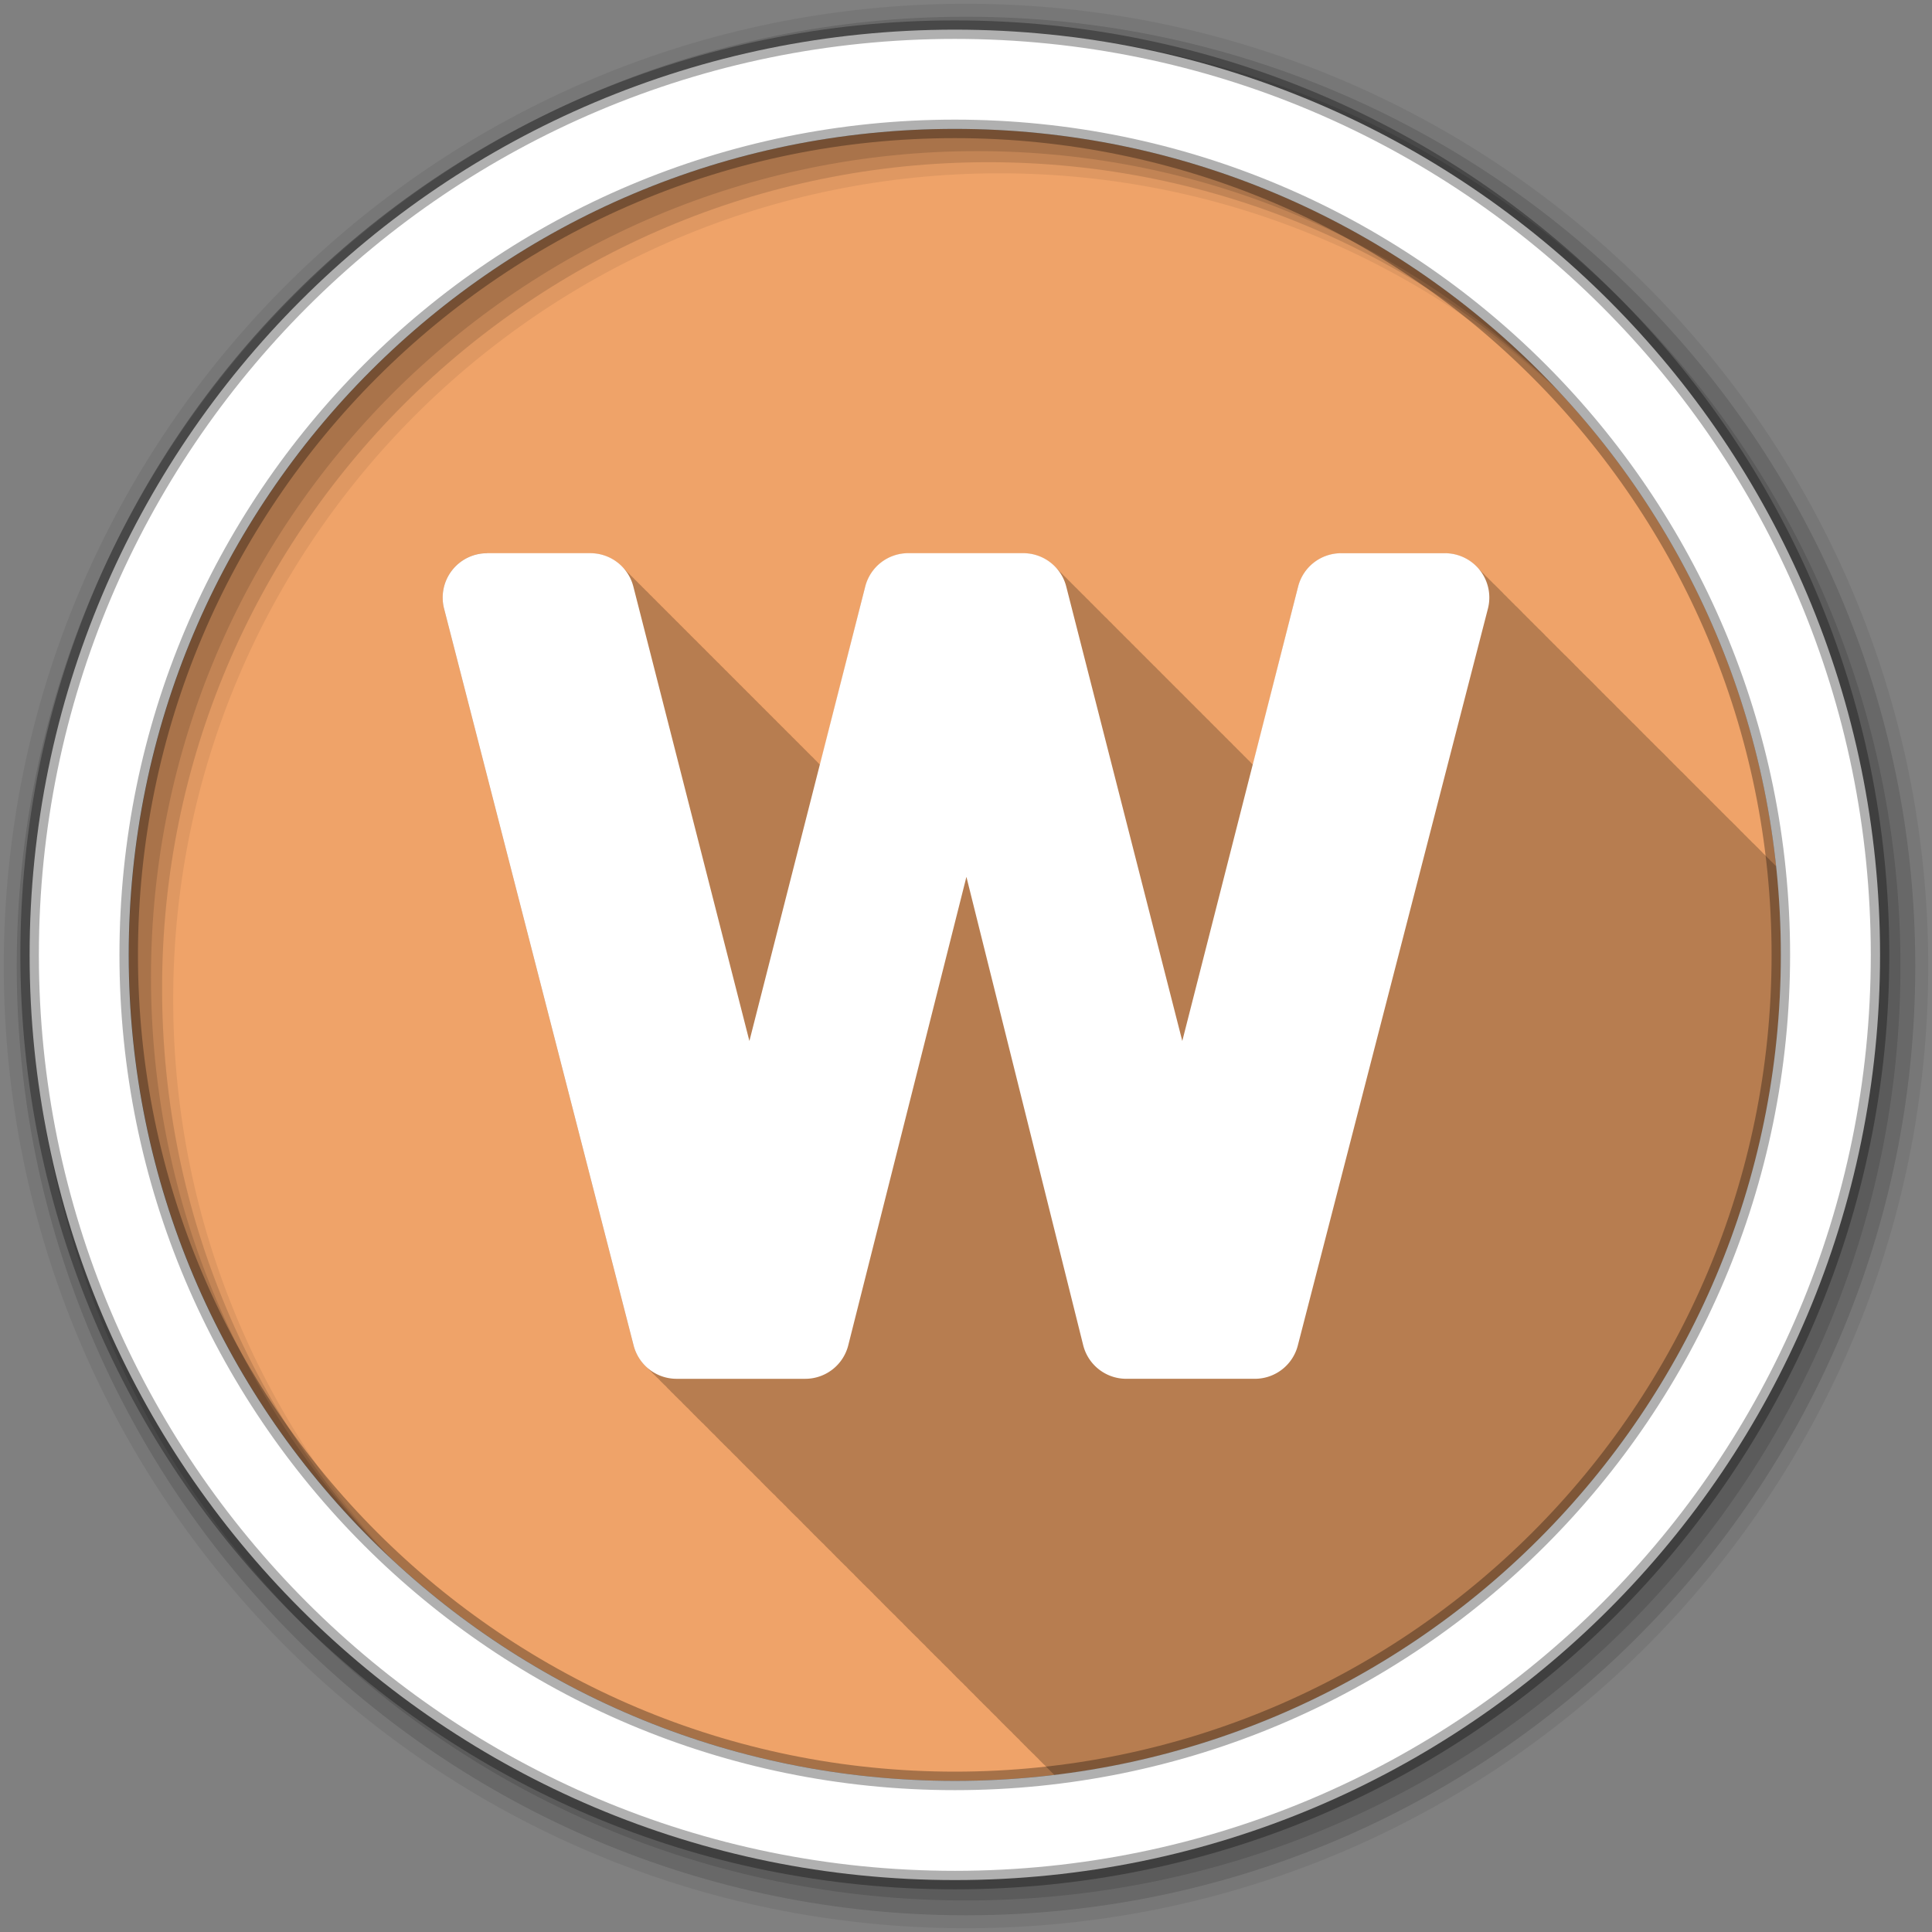 <svg height="512" viewBox="0 0 512 512" width="512" xmlns="http://www.w3.org/2000/svg">
 <rect x="0" y="0" width="512" height="512" fill="#808080" stroke="none"/>
 <path d="m471.95 253.05c0 120.9-98.01 218.9-218.9 218.9-120.9 0-218.9-98.01-218.9-218.9 0-120.9 98.01-218.9 218.9-218.9 120.9 0 218.9 98.01 218.9 218.9" fill="#efa369" fill-rule="evenodd"/>
 <path d="m129.09 146.59c-3.638-.001-7.084 1.687-9.313 4.563-2.228 2.875-3 6.634-2.094 10.156l50.22 195.25c.599 2.317 1.869 4.333 3.563 5.844.331.376.687.733 1.063 1.063.311.347.651.693 1 1 .308.343.655.665 1 .969.331.37.658.738 1.031 1.063.268.297.548.545.844.813.326.375.662.733 1.031 1.063.331.376.687.733 1.063 1.063.311.347.651.693 1 1 .308.343.655.665 1 .969.331.37.658.738 1.031 1.063.278.307.567.568.875.844.32.365.639.709 1 1.031.312.354.649.687 1 1 .331.376.687.733 1.063 1.063.308.343.655.665 1 .969.312.35.649.691 1 1 .311.348.619.692.969 1 .292.327.612.614.938.906.316.36.643.713 1 1.031.331.376.687.733 1.063 1.063.311.347.651.693 1 1 .308.343.655.665 1 .969.331.37.658.738 1.031 1.063.268.297.548.545.844.813.326.375.662.733 1.031 1.063.331.376.687.733 1.063 1.063.311.347.651.693 1 1 .308.343.655.665 1 .969.331.37.658.738 1.031 1.063.268.297.548.545.844.813.326.375.662.733 1.031 1.063.331.376.687.733 1.063 1.063.311.347.651.693 1 1 .308.343.655.665 1 .969.331.37.658.738 1.031 1.063.278.307.567.568.875.844.314.359.646.683 1 1 .316.36.643.713 1 1.031.331.376.687.733 1.063 1.063.308.343.655.665 1 .969.312.35.649.691 1 1 .331.37.658.738 1.031 1.063.268.297.548.545.844.813.326.375.662.733 1.031 1.063.331.376.687.733 1.063 1.063.311.347.651.693 1 1 .308.343.655.665 1 .969.331.37.658.738 1.031 1.063.268.297.548.545.844.813.326.375.662.733 1.031 1.063.331.376.687.733 1.063 1.063.311.347.651.693 1 1 .308.343.655.665 1 .969.331.37.658.738 1.031 1.063.268.297.548.545.844.813.326.375.662.733 1.031 1.063.312.354.649.687 1 1 .331.376.687.733 1.063 1.063.308.343.655.665 1 .969.312.35.649.691 1 1 .311.348.619.692.969 1 .292.327.612.614.938.906.316.36.643.713 1 1.031.331.376.687.733 1.063 1.063.311.347.651.693 1 1 .308.343.655.665 1 .969.331.37.658.738 1.031 1.063.268.297.548.545.844.813.326.375.662.733 1.031 1.063.331.376.687.733 1.063 1.063.311.347.651.693 1 1 .308.343.655.665 1 .969.331.37.658.738 1.031 1.063.268.297.548.545.844.813.326.375.662.733 1.031 1.063.331.376.687.733 1.063 1.063.311.347.651.693 1 1 .308.343.655.665 1 .969.331.37.658.738 1.031 1.063.278.307.567.568.875.844.314.359.646.683 1 1 .316.36.643.713 1 1.031.331.376.687.733 1.063 1.063.308.343.655.665 1 .969.312.35.649.691 1 1 .331.37.658.738 1.031 1.063.268.297.548.545.844.813.326.375.662.733 1.031 1.063.331.376.687.733 1.063 1.063.311.347.651.693 1 1 .308.343.655.665 1 .969.331.37.658.738 1.031 1.063.268.297.548.545.844.813.326.375.662.733 1.031 1.063.331.376.687.733 1.063 1.063.311.347.651.693 1 1 .308.343.655.665 1 .969.331.37.658.738 1.031 1.063.268.297.548.545.844.813.326.375.662.733 1.031 1.063.312.354.649.687 1 1 .331.376.687.733 1.063 1.063.308.343.655.665 1 .969.312.35.649.691 1 1 .311.348.619.692.969 1 .292.327.612.614.938.906.316.36.643.713 1 1.031.331.376.687.733 1.063 1.063.132.147.294.267.438.406 108.45-13.03 192.5-105.31 192.5-217.28 0-7.942-.425-15.808-1.25-23.531-.115-.106-.226-.208-.344-.313-.311-.353-.652-.69-1-1-.311-.353-.652-.69-1-1-.344-.39-.706-.756-1.094-1.094-.314-.348-.619-.695-.969-1-.289-.32-.587-.622-.906-.906-.33-.374-.692-.705-1.063-1.031-.296-.331-.609-.645-.938-.938-.311-.353-.652-.69-1-1-.344-.39-.706-.756-1.094-1.094-.314-.348-.619-.695-.969-1-.289-.32-.587-.622-.906-.906-.33-.374-.692-.705-1.063-1.031-.296-.331-.609-.645-.938-.938-.311-.353-.652-.69-1-1-.344-.39-.706-.756-1.094-1.094-.289-.32-.587-.622-.906-.906-.327-.37-.664-.708-1.031-1.031-.302-.339-.601-.67-.938-.969-.31-.352-.653-.659-1-.969-.311-.353-.652-.69-1-1-.311-.353-.652-.69-1-1-.314-.356-.649-.687-1-1-.327-.37-.664-.708-1.031-1.031-.302-.339-.601-.67-.938-.969-.33-.374-.692-.705-1.063-1.031-.296-.331-.609-.645-.938-.938-.311-.353-.652-.69-1-1-.344-.39-.706-.756-1.094-1.094-.314-.348-.619-.695-.969-1-.289-.32-.587-.622-.906-.906-.33-.374-.692-.705-1.063-1.031-.296-.331-.609-.645-.938-.938-.311-.353-.652-.69-1-1-.344-.39-.706-.756-1.094-1.094-.289-.32-.587-.622-.906-.906-.327-.37-.664-.708-1.031-1.031-.302-.339-.601-.67-.938-.969-.31-.352-.653-.659-1-.969-.311-.353-.652-.69-1-1-.344-.39-.706-.756-1.094-1.094-.289-.32-.587-.622-.906-.906-.327-.37-.664-.708-1.031-1.031-.302-.339-.601-.67-.938-.969-.31-.352-.653-.659-1-.969-.311-.353-.652-.69-1-1-.311-.353-.652-.69-1-1-.344-.39-.706-.756-1.094-1.094-.314-.348-.619-.695-.969-1-.289-.32-.587-.622-.906-.906-.33-.374-.692-.705-1.063-1.031-.296-.331-.609-.645-.938-.938-.311-.353-.652-.69-1-1-.344-.39-.706-.756-1.094-1.094-.314-.348-.619-.695-.969-1-.289-.32-.587-.622-.906-.906-.33-.374-.692-.705-1.063-1.031-.296-.331-.609-.645-.938-.938-.311-.353-.652-.69-1-1-.344-.39-.706-.756-1.094-1.094-.289-.32-.587-.622-.906-.906-.327-.37-.664-.708-1.031-1.031-.302-.339-.601-.67-.938-.969-.31-.352-.653-.659-1-.969-.311-.353-.652-.69-1-1-.311-.353-.652-.69-1-1-.314-.356-.649-.687-1-1-.327-.37-.664-.708-1.031-1.031-.302-.339-.601-.67-.938-.969-.33-.374-.692-.705-1.063-1.031-.296-.331-.609-.645-.938-.938-.311-.353-.652-.69-1-1-.344-.39-.706-.756-1.094-1.094-.314-.348-.619-.695-.969-1-.289-.32-.587-.622-.906-.906-.33-.374-.692-.705-1.063-1.031-.296-.331-.609-.645-.938-.938-.311-.353-.652-.69-1-1-.344-.39-.706-.756-1.094-1.094-.289-.32-.587-.622-.906-.906-2.225-2.518-5.428-4-8.813-4h-27.5c-5.374.002-10.08 3.667-11.406 8.875-.023.092-6.247 24.701-11.969 47.16-.112-.108-.227-.209-.344-.313-.368-.413-.736-.831-1.156-1.188-.271-.292-.545-.581-.844-.844-.304-.34-.628-.667-.969-.969-.267-.3-.549-.573-.844-.844-.307-.358-.654-.683-1-1-.355-.414-.749-.797-1.156-1.156-.311-.348-.651-.692-1-1-.363-.407-.742-.805-1.156-1.156-.252-.272-.505-.535-.781-.781-.321-.363-.67-.711-1.031-1.031-.265-.298-.55-.575-.844-.844-.355-.414-.749-.797-1.156-1.156-.311-.348-.651-.692-1-1-.363-.407-.742-.805-1.156-1.156-.252-.272-.505-.535-.781-.781-.321-.363-.67-.711-1.031-1.031-.267-.3-.549-.573-.844-.844-.307-.358-.654-.683-1-1-.355-.414-.749-.797-1.156-1.156-.363-.407-.742-.805-1.156-1.156-.262-.283-.524-.557-.813-.813-.313-.352-.648-.689-1-1-.267-.3-.549-.573-.844-.844-.307-.358-.654-.683-1-1-.355-.414-.749-.797-1.156-1.156-.363-.407-.742-.805-1.156-1.156-.271-.292-.545-.581-.844-.844-.294-.328-.61-.645-.938-.938-.321-.363-.67-.711-1.031-1.031-.265-.298-.55-.575-.844-.844-.355-.414-.749-.797-1.156-1.156-.311-.348-.651-.692-1-1-.363-.407-.742-.805-1.156-1.156-.252-.272-.505-.535-.781-.781-.321-.363-.67-.711-1.031-1.031-.267-.3-.549-.573-.844-.844-.307-.358-.654-.683-1-1-.355-.414-.749-.797-1.156-1.156-.363-.406-.742-.805-1.156-1.156-.252-.272-.505-.535-.781-.781-.321-.363-.67-.711-1.031-1.031-.267-.3-.549-.573-.844-.844-.307-.358-.654-.683-1-1-.355-.414-.749-.797-1.156-1.156-.363-.406-.742-.805-1.156-1.156-.271-.292-.545-.581-.844-.844-.304-.34-.628-.667-.969-.969-.267-.3-.549-.573-.844-.844-.307-.358-.654-.683-1-1-.355-.414-.749-.797-1.156-1.156-.311-.348-.651-.692-1-1-.363-.406-.742-.805-1.156-1.156-2.17-2.34-5.235-3.78-8.594-3.781h-30.5c-5.374.002-10.08 3.667-11.406 8.875-.023.092-6.247 24.701-11.969 47.16-.112-.108-.227-.209-.344-.313-.316-.355-.645-.718-1-1.031-.363-.407-.742-.805-1.156-1.156-.252-.272-.505-.535-.781-.781-.305-.345-.627-.663-.969-.969-.312-.355-.649-.686-1-1-.331-.377-.687-.731-1.063-1.063-.311-.348-.651-.692-1-1-.363-.407-.742-.805-1.156-1.156-.262-.283-.524-.557-.813-.813-.313-.352-.648-.689-1-1-.295-.331-.608-.642-.938-.938-.331-.377-.687-.731-1.063-1.063-.311-.348-.651-.692-1-1-.311-.348-.651-.692-1-1-.306-.343-.625-.665-.969-.969-.302-.34-.63-.667-.969-.969-.305-.345-.627-.663-.969-.969-.312-.355-.649-.686-1-1-.331-.377-.687-.731-1.063-1.063-.311-.348-.651-.692-1-1-.326-.365-.664-.711-1.031-1.031-.288-.32-.586-.62-.906-.906-.305-.345-.627-.663-.969-.969-.312-.355-.649-.686-1-1-.331-.377-.687-.731-1.063-1.063-.311-.348-.651-.692-1-1-.363-.407-.742-.805-1.156-1.156-.252-.272-.505-.535-.781-.781-.321-.363-.67-.711-1.031-1.031-.295-.331-.608-.642-.938-.938-.331-.377-.687-.731-1.063-1.063-.311-.348-.651-.692-1-1-.363-.407-.742-.805-1.156-1.156-.262-.283-.524-.557-.813-.813-.302-.34-.63-.667-.969-.969-.305-.345-.627-.663-.969-.969-.312-.355-.649-.686-1-1-.331-.377-.687-.731-1.063-1.063-.311-.348-.651-.692-1-1-.326-.365-.664-.711-1.031-1.031-.288-.32-.586-.62-.906-.906-.305-.345-.627-.663-.969-.969-.312-.355-.649-.686-1-1-.331-.377-.687-.731-1.063-1.063-.311-.348-.651-.692-1-1-.363-.406-.742-.805-1.156-1.156-.252-.272-.505-.535-.781-.781-.305-.345-.627-.663-.969-.969-.312-.355-.649-.686-1-1-.331-.377-.687-.731-1.063-1.063-.311-.348-.651-.692-1-1-.363-.406-.742-.805-1.156-1.156-2.17-2.34-5.235-3.78-8.594-3.781h-27.375" fill-opacity=".235"/>
 <path d="m129.08 146.61a11.76 11.76 0 0 0 -11.391 14.699l50.23 195.27a11.76 11.76 0 0 0 11.391 8.819h34.1a11.76 11.76 0 0 0 11.391-8.893l31.31-124.13 30.94 124.09a11.76 11.76 0 0 0 11.391 8.929h34.1a11.76 11.76 0 0 0 11.391-8.819l50.38-195.27a11.76 11.76 0 0 0 -11.391-14.699h-27.523a11.76 11.76 0 0 0 -11.391 8.856l-30.69 120.41-30.75-120.42a11.76 11.76 0 0 0 -11.391-8.856h-30.499a11.76 11.76 0 0 0 -11.39 8.86l-30.69 120.42-30.75-120.42a11.76 11.76 0 0 0 -11.391-8.856h-27.376" fill="#ffffff"/>
 <g fill-rule="evenodd">
  <path d="m256 1c-140.83 0-255 114.17-255 255s114.17 255 255 255 255-114.17 255-255-114.17-255-255-255m8.827 44.931c120.9 0 218.9 98 218.9 218.9s-98 218.9-218.9 218.9-218.93-98-218.93-218.9 98.03-218.9 218.93-218.9" fill-opacity=".067"/>
  <g fill-opacity=".129">
   <path d="m256 4.433c-138.94 0-251.57 112.63-251.57 251.57s112.63 251.57 251.57 251.57 251.57-112.63 251.57-251.57-112.63-251.57-251.57-251.57m5.885 38.556c120.9 0 218.9 98 218.9 218.9s-98 218.9-218.9 218.9-218.93-98-218.93-218.9 98.03-218.9 218.93-218.9"/>
   <path d="m256 8.356c-136.77 0-247.64 110.87-247.64 247.64s110.87 247.64 247.64 247.64 247.64-110.87 247.64-247.64-110.87-247.64-247.64-247.64m2.942 31.691c120.9 0 218.9 98 218.9 218.9s-98 218.9-218.9 218.9-218.93-98-218.93-218.9 98.03-218.9 218.93-218.9"/>
  </g>
  <path d="m253.04 7.859c-135.42 0-245.19 109.78-245.19 245.19 0 135.42 109.78 245.19 245.19 245.19 135.42 0 245.19-109.78 245.19-245.19 0-135.42-109.78-245.19-245.19-245.19zm0 26.297c120.9 0 218.9 98 218.9 218.9s-98 218.9-218.9 218.9-218.93-98-218.93-218.9 98.03-218.9 218.93-218.9z" fill="#ffffff" stroke="#000000" stroke-opacity=".31" stroke-width="4.904"/>
 </g>
</svg>
